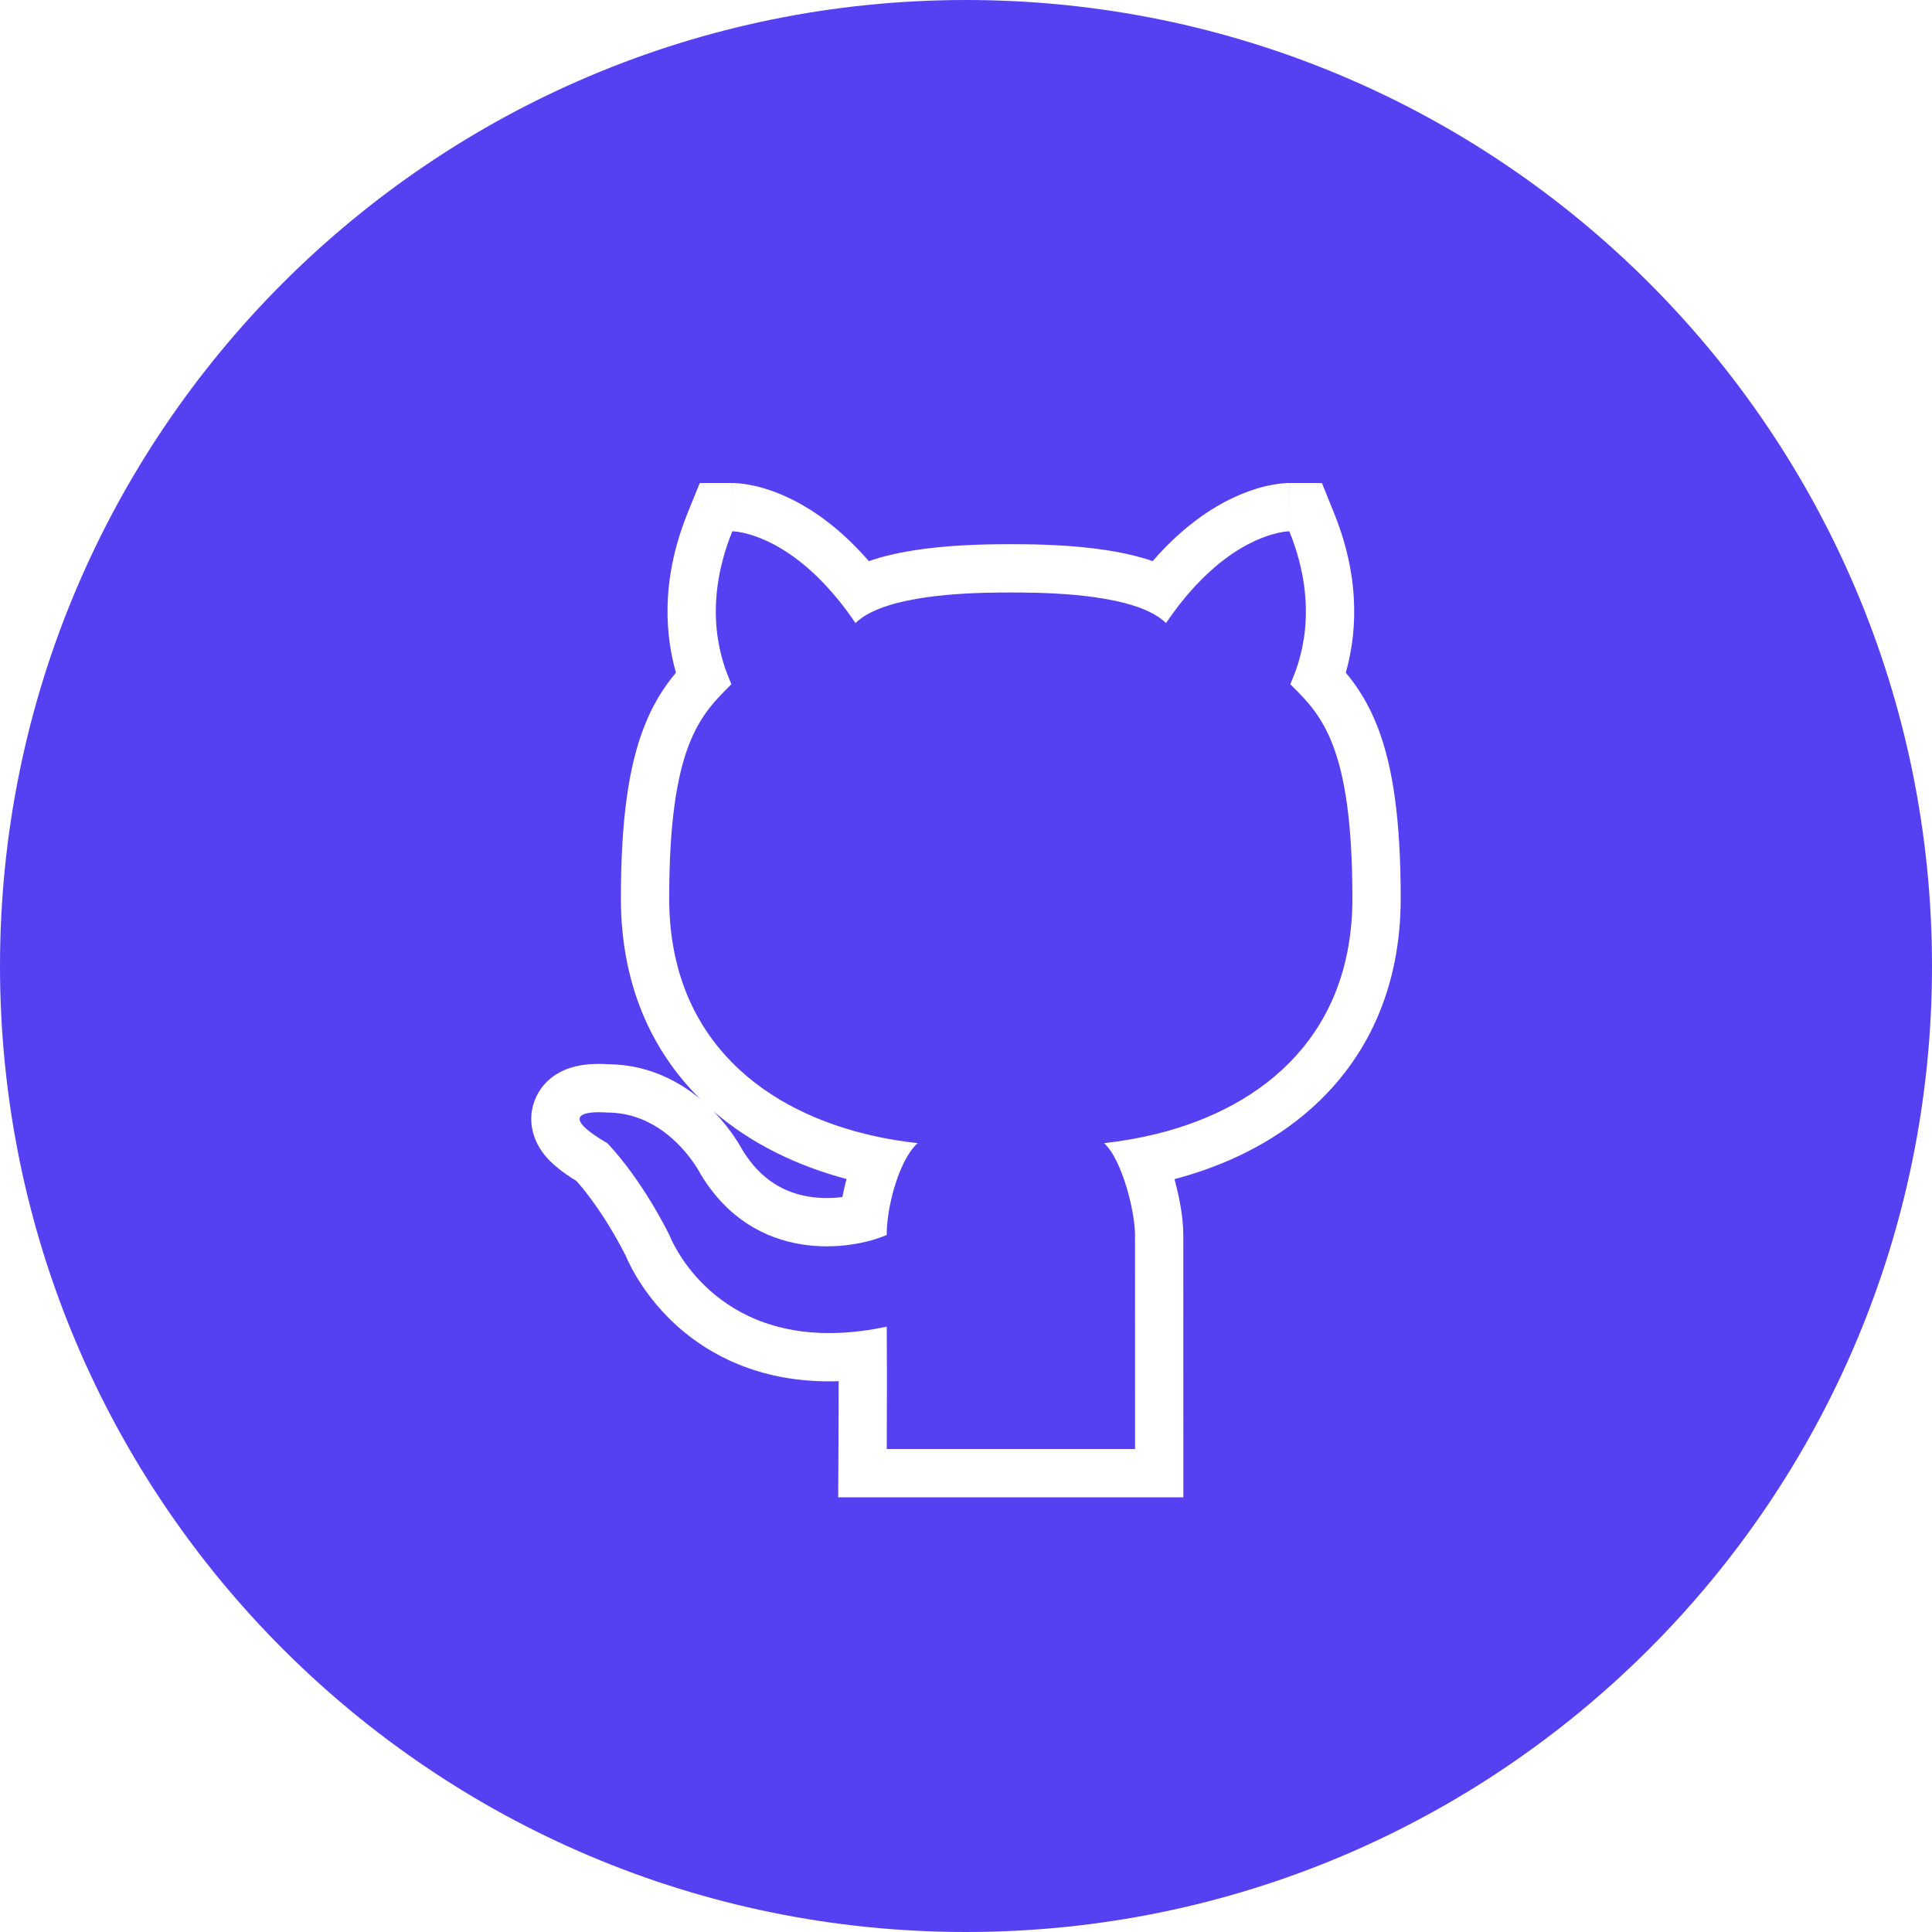 <svg width="40" height="40" viewBox="0 0 40 40" fill="none" xmlns="http://www.w3.org/2000/svg">
<path fill-rule="evenodd" clip-rule="evenodd" d="M20 0C8.954 0 0 8.954 0 20C0 31.046 8.954 40 20 40C31.046 40 40 31.046 40 20C40 8.954 31.046 0 20 0ZM23.5 31H24.5L24.5 30L24.499 25.568V25.568C24.499 25.23 24.424 24.802 24.316 24.413C25.368 24.135 26.349 23.662 27.146 22.952C28.304 21.922 29 20.457 29 18.601C29 16.966 28.836 15.876 28.532 15.078C28.339 14.57 28.098 14.208 27.863 13.927C28.06 13.233 28.209 12.077 27.621 10.625L27.369 10H26.694V11C26.694 10 26.694 10 26.693 10L26.691 10L26.688 10L26.682 10L26.667 10C26.656 10.001 26.645 10.001 26.631 10.002C26.605 10.003 26.574 10.005 26.538 10.009C26.466 10.016 26.375 10.029 26.267 10.052C26.052 10.098 25.773 10.184 25.455 10.342C24.972 10.582 24.42 10.978 23.865 11.617C23.83 11.605 23.796 11.593 23.762 11.583C23.401 11.469 23.014 11.4 22.659 11.356C21.948 11.268 21.249 11.267 20.927 11.267C20.605 11.267 19.905 11.268 19.194 11.356C18.839 11.4 18.452 11.469 18.092 11.583C18.058 11.593 18.023 11.605 17.988 11.617C17.434 10.978 16.883 10.583 16.401 10.342C16.083 10.184 15.805 10.098 15.589 10.052C15.482 10.029 15.391 10.016 15.319 10.009C15.283 10.005 15.252 10.003 15.225 10.002C15.212 10.001 15.2 10.001 15.19 10L15.175 10L15.169 10L15.165 10L15.164 10C15.163 10 15.162 10 15.162 11V10H14.488L14.235 10.625C13.648 12.078 13.798 13.234 13.995 13.927C13.759 14.208 13.517 14.57 13.324 15.078C13.019 15.876 12.855 16.966 12.855 18.601C12.855 20.34 13.466 21.735 14.495 22.751C14.062 22.392 13.432 22.046 12.613 22.034L12.573 22.032C12.526 22.029 12.46 22.027 12.385 22.027C12.281 22.028 11.991 22.031 11.718 22.14C11.588 22.192 11.253 22.349 11.085 22.747C10.894 23.2 11.063 23.596 11.186 23.788C11.305 23.976 11.463 24.115 11.587 24.212C11.689 24.292 11.806 24.372 11.937 24.452C11.991 24.514 12.075 24.612 12.178 24.748C12.383 25.016 12.663 25.428 12.947 25.983L12.948 25.983C12.961 26.016 12.98 26.058 13.004 26.109C13.052 26.209 13.121 26.343 13.217 26.497C13.408 26.803 13.707 27.199 14.151 27.567C14.882 28.173 15.935 28.643 17.363 28.596C17.363 28.778 17.362 28.955 17.362 29.118C17.361 29.369 17.361 29.589 17.36 29.745L17.36 29.929L17.359 29.978L17.359 29.991L17.359 29.994L17.359 29.995V29.995V29.995L17.354 31H18.359H23.5ZM15.127 14.129C14.976 13.77 14.5 12.638 15.162 11C15.162 11 16.047 11 17.09 12.114C17.293 12.331 17.503 12.59 17.712 12.9C17.802 12.811 17.918 12.735 18.053 12.669C18.87 12.271 20.375 12.267 20.927 12.267C21.478 12.267 22.983 12.271 23.801 12.669C23.935 12.735 24.051 12.811 24.141 12.9C24.351 12.59 24.56 12.331 24.764 12.114C25.807 11 26.694 11 26.694 11C27.359 12.643 26.879 13.776 26.728 14.133L26.714 14.167C27.356 14.8 28 15.434 28 18.601C28 21.346 26.247 22.905 23.95 23.475C23.596 23.562 23.231 23.627 22.856 23.668C23.048 23.832 23.217 24.215 23.334 24.614C23.437 24.967 23.499 25.333 23.499 25.568L23.5 29L23.5 30H22.5H19.359H18.359C18.359 30 18.361 29.564 18.362 29C18.362 28.837 18.363 28.663 18.363 28.486C18.362 28.14 18.361 27.781 18.359 27.467C18 27.543 17.668 27.584 17.36 27.596C14.65 27.701 13.858 25.567 13.858 25.567C13.53 24.92 13.201 24.438 12.958 24.122C12.864 23.999 12.783 23.901 12.719 23.828C12.626 23.721 12.572 23.667 12.572 23.667C12.553 23.656 12.534 23.645 12.516 23.634L12.516 23.634C11.323 22.919 12.572 23.034 12.572 23.034C12.695 23.034 12.812 23.046 12.923 23.067C12.947 23.071 12.972 23.076 12.996 23.082C13.037 23.091 13.077 23.102 13.116 23.114L13.116 23.114C13.304 23.17 13.473 23.253 13.623 23.349C14.208 23.724 14.501 24.301 14.501 24.301C15.629 26.188 17.637 25.885 18.358 25.568C18.358 25.285 18.414 24.938 18.509 24.612C18.625 24.209 18.801 23.839 19.001 23.668C18.624 23.626 18.256 23.562 17.9 23.473C15.607 22.902 13.855 21.343 13.855 18.601C13.855 15.438 14.499 14.803 15.14 14.17L15.143 14.167L15.127 14.129ZM12.796 22.617C12.796 22.617 12.797 22.619 12.8 22.622C12.797 22.619 12.796 22.617 12.796 22.617ZM16.744 24.774C16.273 24.697 15.765 24.456 15.37 23.807C15.361 23.79 15.35 23.77 15.335 23.745C15.305 23.693 15.263 23.623 15.208 23.543C15.109 23.396 14.964 23.204 14.772 23.007C15.555 23.683 16.508 24.139 17.527 24.41C17.494 24.531 17.464 24.657 17.44 24.783C17.234 24.81 16.993 24.815 16.744 24.774Z" fill="#5641F2"/>
</svg>
